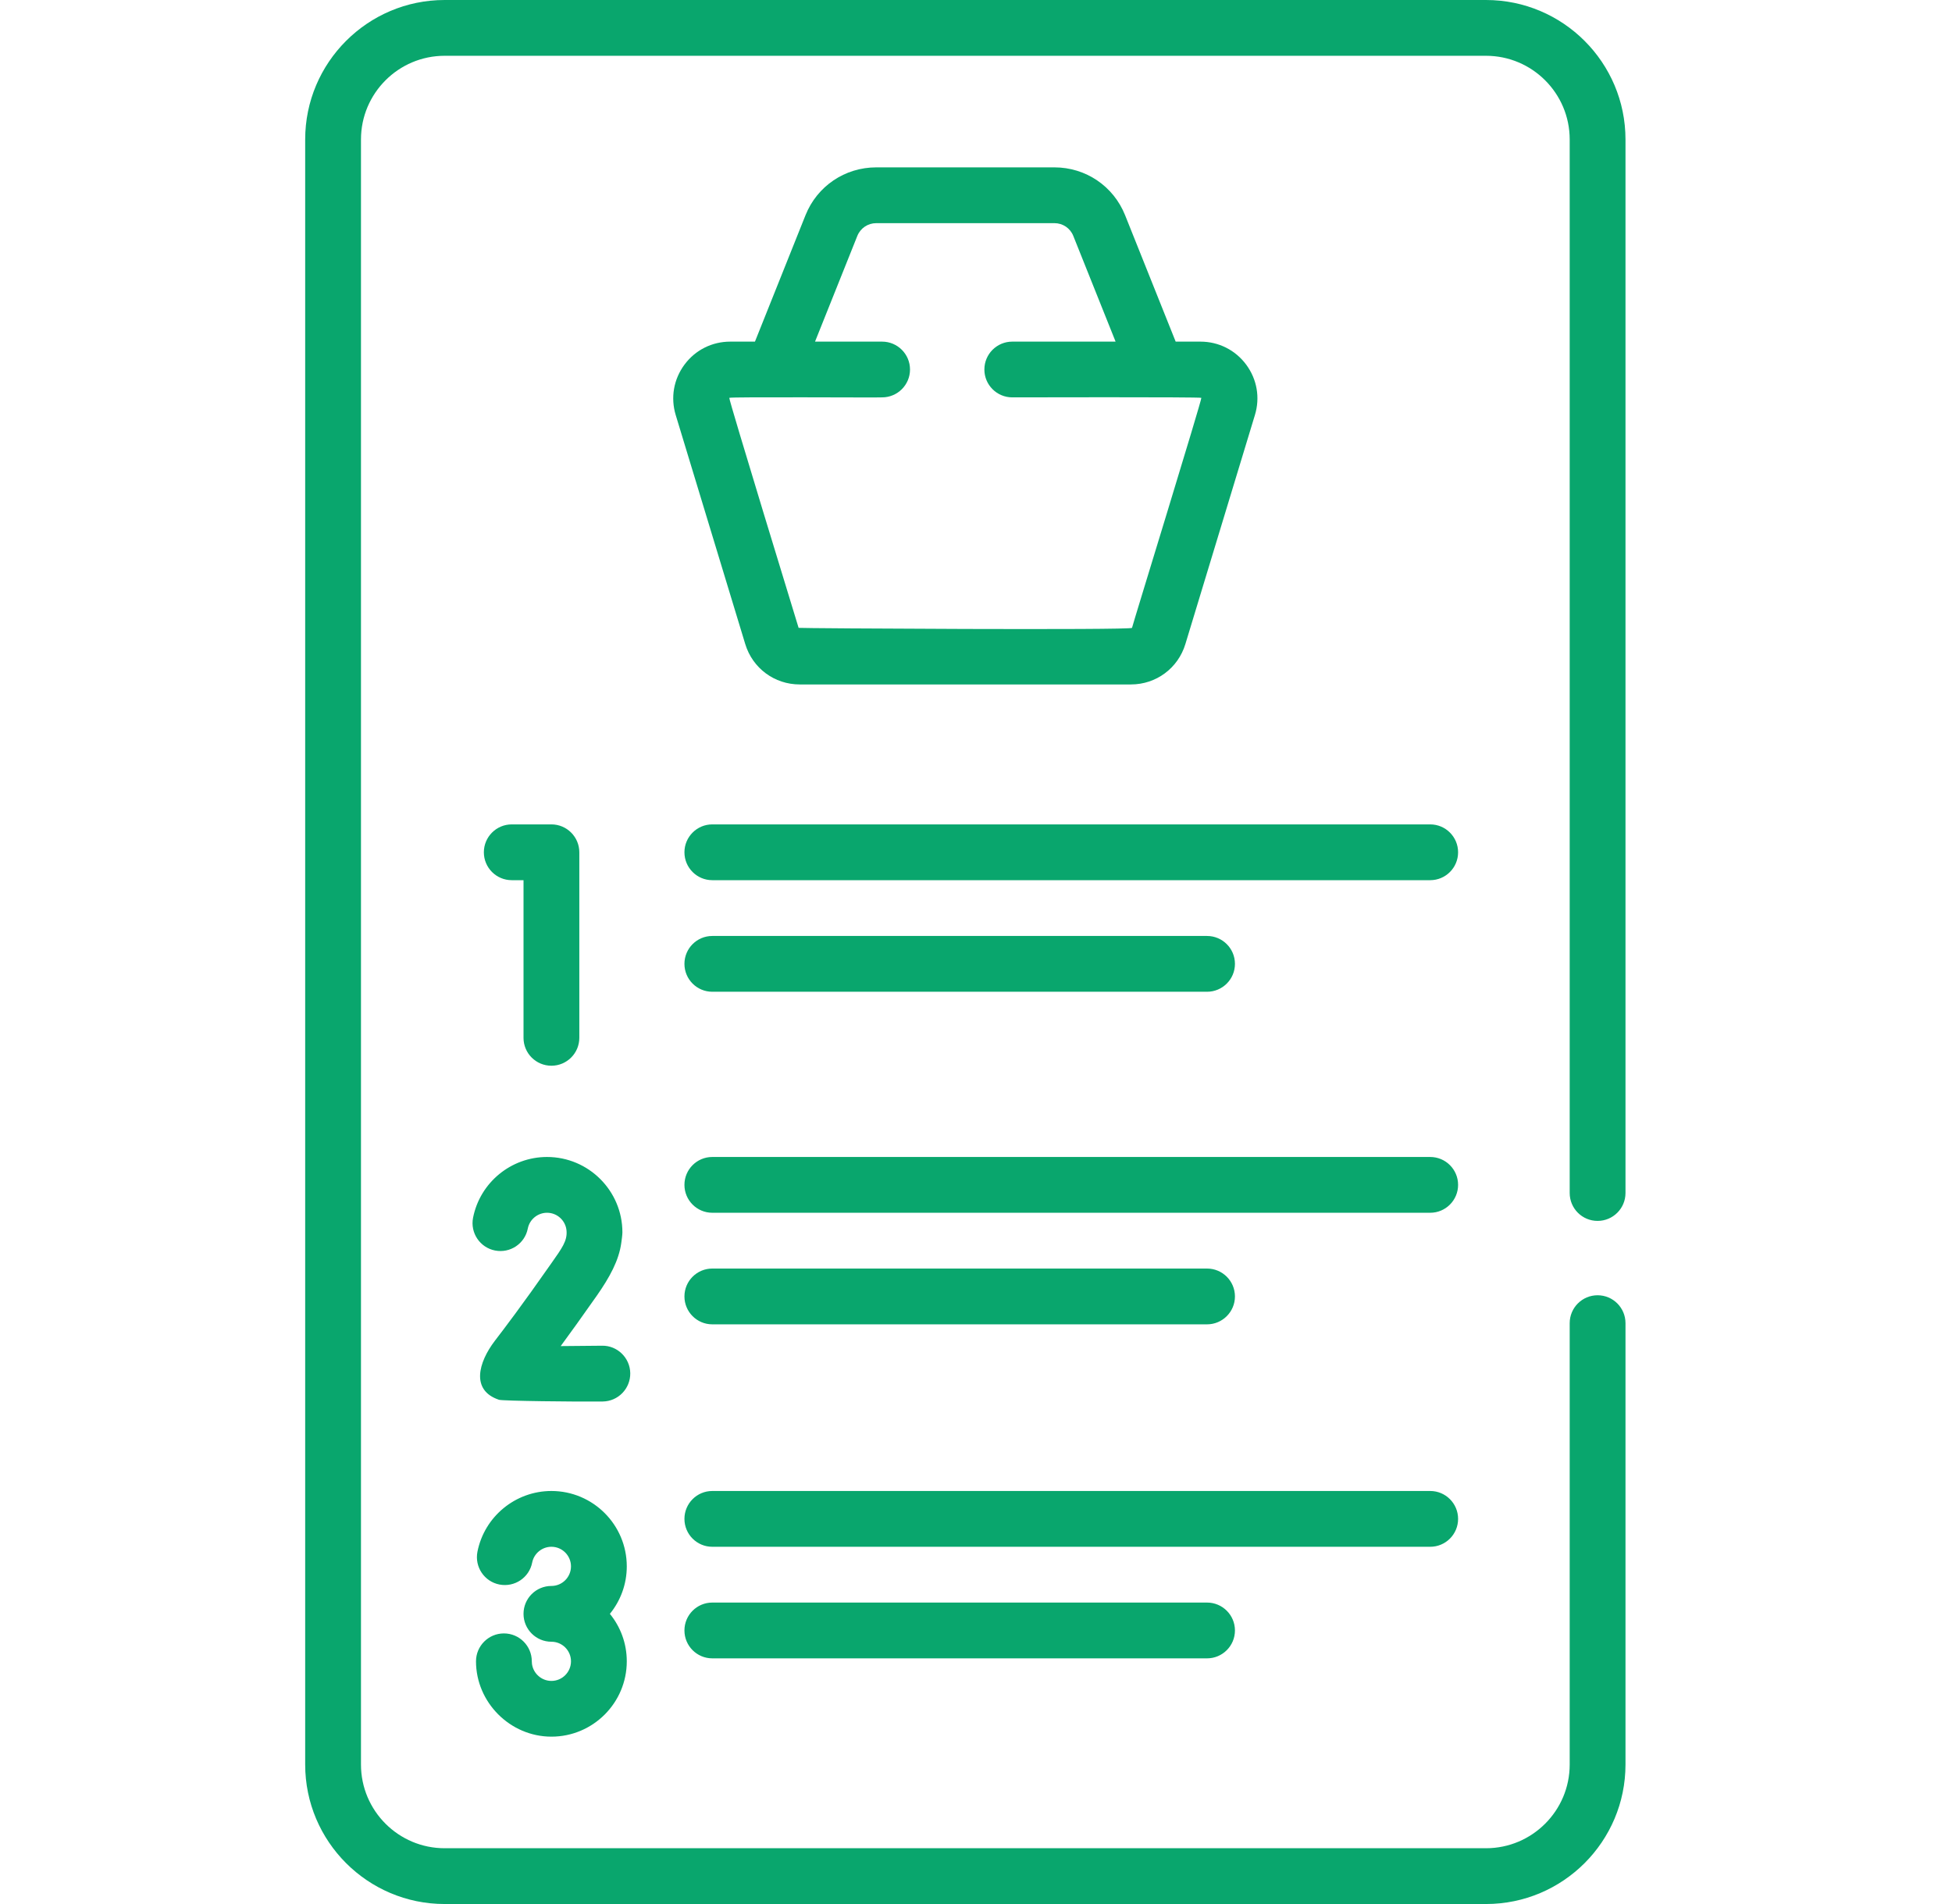 <svg width="41" height="40" viewBox="0 0 41 40" fill="none" xmlns="http://www.w3.org/2000/svg">
<g clip-path="url(#clip0_0_119)">
<path d="M14.961 27.822H25.353C25.676 27.822 25.939 27.559 25.939 27.236C25.939 26.912 25.676 26.65 25.353 26.65H14.961C14.638 26.65 14.376 26.912 14.376 27.236C14.376 27.559 14.638 27.822 14.961 27.822ZM16.797 14.379H23.754C24.284 14.379 24.744 14.038 24.898 13.53L26.358 8.72C26.47 8.354 26.403 7.968 26.175 7.66C25.947 7.353 25.596 7.177 25.214 7.177H24.694L23.632 4.522C23.388 3.911 22.805 3.516 22.147 3.516H18.405C17.746 3.516 17.163 3.911 16.919 4.521L15.857 7.177H15.338C14.955 7.177 14.605 7.353 14.377 7.66C14.149 7.968 14.082 8.354 14.193 8.72L15.653 13.53C15.807 14.038 16.267 14.379 16.797 14.379ZM15.318 8.358C15.336 8.334 18.505 8.356 18.528 8.348C18.851 8.348 19.114 8.086 19.114 7.763C19.114 7.439 18.851 7.177 18.528 7.177H17.119L18.007 4.957C18.073 4.793 18.229 4.688 18.405 4.688H22.147C22.323 4.688 22.479 4.793 22.544 4.957L23.432 7.177H21.262C20.938 7.177 20.676 7.439 20.676 7.763C20.676 8.086 20.938 8.348 21.262 8.348C21.282 8.348 25.218 8.338 25.233 8.358C25.251 8.382 23.777 13.165 23.777 13.19C23.777 13.242 16.777 13.2 16.774 13.19C16.767 13.166 15.301 8.382 15.318 8.358ZM14.961 33.667C14.638 33.667 14.376 33.929 14.376 34.253C14.376 34.577 14.638 34.839 14.961 34.839H25.353C25.676 34.839 25.939 34.577 25.939 34.253C25.939 33.929 25.676 33.667 25.353 33.667H14.961ZM30.626 31.909C30.626 31.585 30.364 31.323 30.04 31.323H14.961C14.638 31.323 14.376 31.585 14.376 31.909C14.376 32.233 14.638 32.495 14.961 32.495H30.04C30.364 32.495 30.626 32.233 30.626 31.909ZM33.556 25.649C33.879 25.649 34.142 25.387 34.142 25.063V2.93C34.142 1.314 32.828 0 31.212 0H9.339C7.724 0 6.41 1.314 6.41 2.93V37.07C6.41 38.686 7.724 40 9.339 40H31.212C32.828 40 34.142 38.686 34.142 37.07V27.797C34.142 27.474 33.88 27.211 33.556 27.211C33.232 27.211 32.97 27.474 32.97 27.797V37.07C32.97 38.04 32.181 38.828 31.212 38.828H9.339C8.37 38.828 7.582 38.04 7.582 37.07V2.93C7.582 1.96 8.37 1.172 9.339 1.172H31.212C32.181 1.172 32.97 1.96 32.97 2.93V25.063C32.97 25.387 33.232 25.649 33.556 25.649ZM12.645 28.271C12.357 28.275 12.054 28.277 11.777 28.279C11.974 28.011 12.223 27.666 12.534 27.222C12.806 26.833 12.999 26.48 13.049 26.114C13.057 26.054 13.073 25.947 13.073 25.889C13.073 25.016 12.363 24.306 11.49 24.306C10.735 24.306 10.082 24.843 9.936 25.583C9.874 25.901 10.081 26.209 10.398 26.271C10.716 26.333 11.024 26.127 11.086 25.809C11.124 25.617 11.294 25.478 11.49 25.478C11.707 25.478 11.885 25.647 11.9 25.86C11.915 26.071 11.808 26.216 11.573 26.55C10.958 27.43 10.591 27.911 10.393 28.169C10.049 28.62 9.884 29.208 10.481 29.407C10.558 29.432 12.105 29.45 12.66 29.443C12.983 29.439 13.242 29.173 13.238 28.849C13.234 28.526 12.966 28.265 12.645 28.271ZM30.04 24.306H14.961C14.638 24.306 14.376 24.568 14.376 24.892C14.376 25.215 14.638 25.478 14.961 25.478H30.04C30.364 25.478 30.626 25.215 30.626 24.892C30.626 24.568 30.364 24.306 30.04 24.306ZM11.582 31.323C10.827 31.323 10.174 31.86 10.028 32.6C9.966 32.918 10.173 33.226 10.49 33.288C10.808 33.35 11.116 33.144 11.178 32.826C11.216 32.634 11.386 32.495 11.582 32.495C11.809 32.495 11.993 32.68 11.993 32.907C11.993 33.133 11.809 33.318 11.582 33.318C11.258 33.318 10.996 33.58 10.996 33.904C10.996 34.227 11.258 34.49 11.582 34.49C11.809 34.49 11.993 34.674 11.993 34.901C11.993 35.128 11.809 35.313 11.582 35.313C11.378 35.313 11.203 35.161 11.174 34.959C11.172 34.94 11.17 34.921 11.17 34.901C11.17 34.578 10.908 34.315 10.584 34.315C10.261 34.315 9.998 34.578 9.998 34.901C9.998 35.762 10.713 36.484 11.582 36.484C12.455 36.484 13.165 35.774 13.165 34.901C13.165 34.523 13.032 34.176 12.81 33.904C13.032 33.631 13.165 33.284 13.165 32.907C13.165 32.033 12.455 31.323 11.582 31.323ZM11.582 22.389C11.905 22.389 12.168 22.127 12.168 21.803V17.905C12.168 17.582 11.905 17.319 11.582 17.319H10.749C10.425 17.319 10.163 17.582 10.163 17.905C10.163 18.229 10.425 18.491 10.749 18.491H10.996V21.803C10.996 22.127 11.258 22.389 11.582 22.389ZM14.961 20.835H25.353C25.676 20.835 25.939 20.573 25.939 20.249C25.939 19.925 25.676 19.663 25.353 19.663H14.961C14.638 19.663 14.376 19.925 14.376 20.249C14.376 20.573 14.638 20.835 14.961 20.835ZM30.04 17.319H14.961C14.638 17.319 14.376 17.582 14.376 17.905C14.376 18.229 14.638 18.491 14.961 18.491H30.04C30.364 18.491 30.626 18.229 30.626 17.905C30.626 17.582 30.364 17.319 30.04 17.319Z" fill="#09A66D"/>
</g>
<defs>
<clipPath id="clip0_0_119">
<rect width="40" height="40" fill="white" transform="translate(0.275)"/>
</clipPath>
</defs>
</svg>
